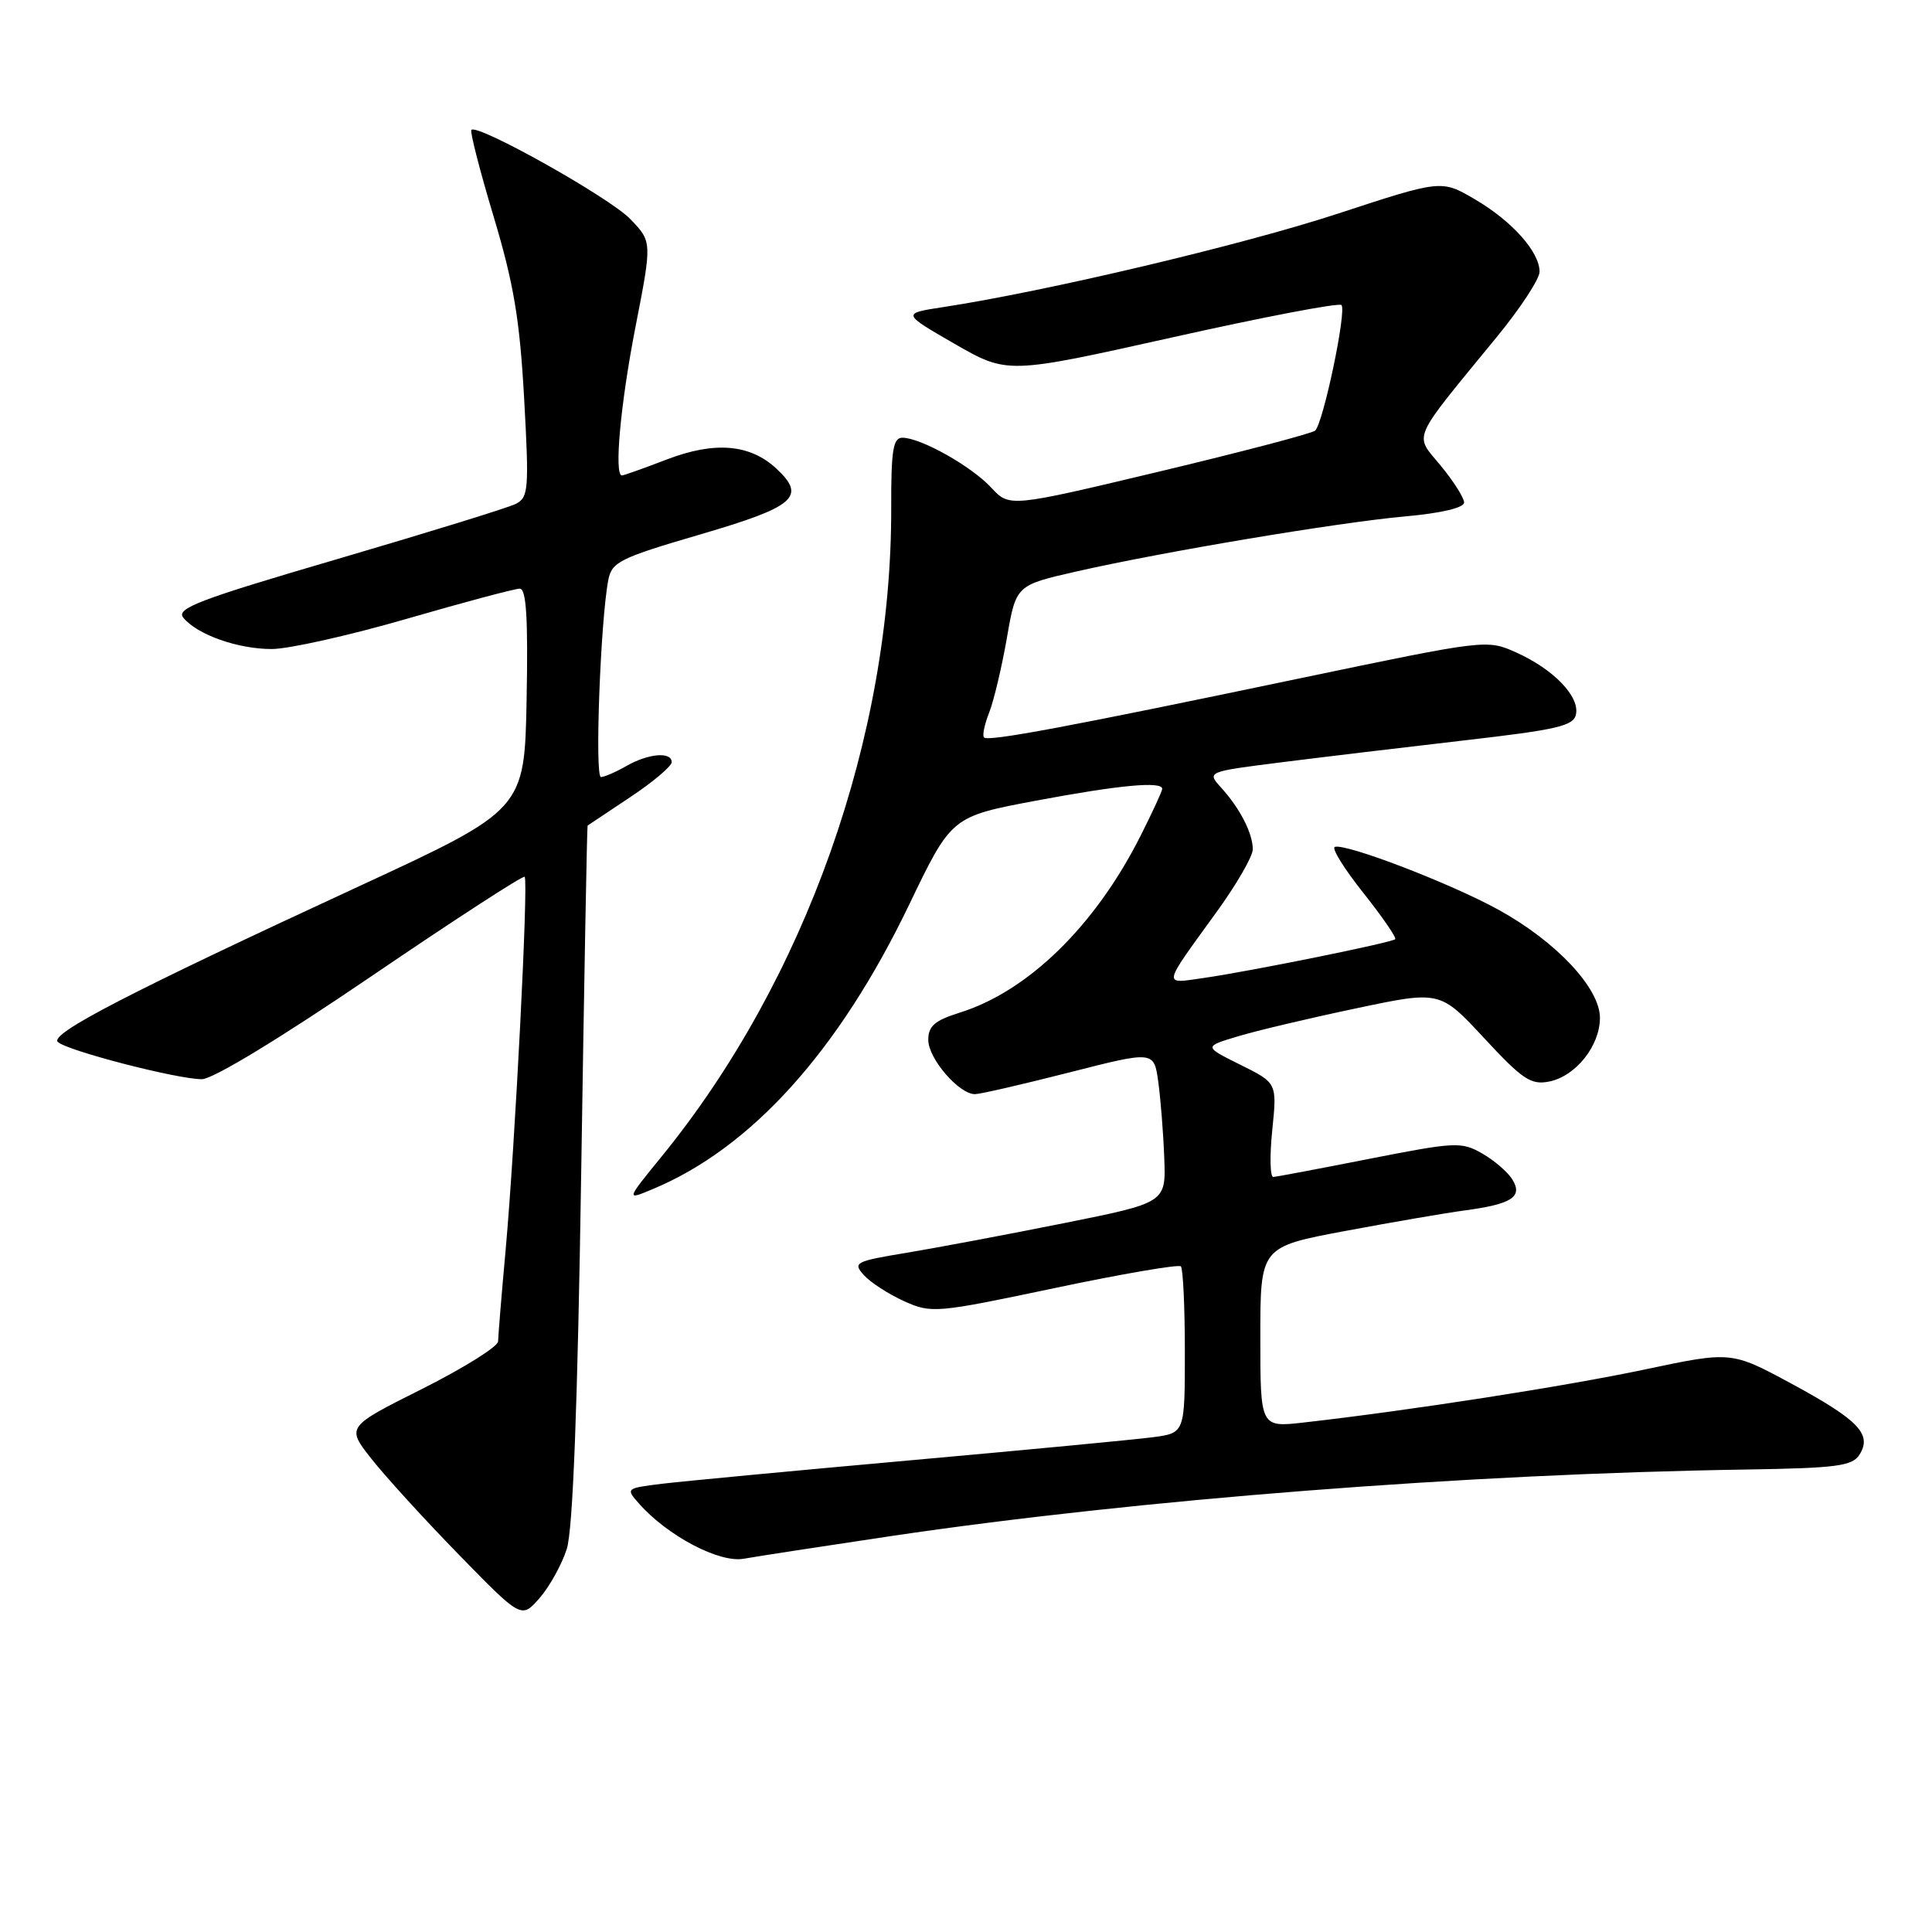 <?xml version="1.0" encoding="UTF-8" standalone="no"?>
<!DOCTYPE svg PUBLIC "-//W3C//DTD SVG 1.1//EN" "http://www.w3.org/Graphics/SVG/1.1/DTD/svg11.dtd" >
<svg xmlns="http://www.w3.org/2000/svg" xmlns:xlink="http://www.w3.org/1999/xlink" version="1.1" viewBox="0 0 256 256">
 <g >
 <path fill="currentColor"
d=" M 75.10 205.25 C 75.91 202.72 76.53 186.55 77.01 155.50 C 77.40 130.20 77.78 109.45 77.86 109.39 C 77.94 109.33 80.47 107.64 83.50 105.63 C 86.53 103.62 89.00 101.53 89.00 100.99 C 89.00 99.57 85.92 99.83 83.00 101.50 C 81.62 102.29 80.11 102.95 79.63 102.96 C 78.79 103.00 79.56 82.26 80.60 76.87 C 81.06 74.46 82.11 73.94 92.80 70.81 C 105.37 67.13 106.88 65.83 102.88 62.10 C 99.38 58.84 94.72 58.45 88.36 60.88 C 85.32 62.05 82.64 63.00 82.41 63.00 C 81.35 63.00 82.21 53.57 84.20 43.34 C 86.41 32.03 86.41 32.03 83.52 29.03 C 80.82 26.20 63.29 16.37 62.46 17.21 C 62.25 17.42 63.57 22.58 65.40 28.67 C 68.07 37.57 68.87 42.31 69.45 52.79 C 70.12 64.86 70.03 65.91 68.34 66.77 C 67.33 67.28 56.73 70.55 44.80 74.05 C 26.33 79.46 23.27 80.62 24.30 81.86 C 26.16 84.11 31.52 86.00 36.00 86.00 C 38.24 86.00 46.29 84.20 53.88 82.00 C 61.47 79.80 68.22 78.00 68.87 78.00 C 69.74 78.00 69.98 81.88 69.78 92.65 C 69.50 107.29 69.50 107.29 47.50 117.47 C 17.08 131.53 6.57 136.97 7.66 138.06 C 8.80 139.20 23.47 143.00 26.74 143.00 C 28.20 143.00 37.09 137.60 49.15 129.40 C 60.14 121.92 69.31 115.97 69.52 116.18 C 70.04 116.70 68.24 151.84 67.01 165.50 C 66.46 171.55 66.01 177.06 66.00 177.74 C 66.00 178.42 61.48 181.25 55.95 184.03 C 45.89 189.07 45.89 189.07 49.20 193.28 C 51.01 195.59 56.23 201.31 60.79 205.99 C 69.09 214.50 69.09 214.50 71.50 211.75 C 72.82 210.23 74.44 207.31 75.10 205.25 Z  M 118.05 203.54 C 150.84 198.68 194.38 195.29 231.39 194.72 C 243.39 194.53 245.44 194.26 246.39 192.75 C 248.09 190.05 246.29 188.17 237.41 183.36 C 229.41 179.04 229.41 179.04 217.96 181.46 C 207.43 183.69 186.80 186.90 172.75 188.49 C 167.00 189.14 167.00 189.14 167.00 177.18 C 167.00 165.22 167.00 165.22 178.25 163.11 C 184.44 161.95 191.59 160.72 194.14 160.38 C 200.33 159.55 201.82 158.58 200.39 156.28 C 199.79 155.30 197.99 153.75 196.39 152.84 C 193.66 151.27 192.84 151.31 181.50 153.54 C 174.90 154.84 169.15 155.93 168.72 155.95 C 168.29 155.98 168.23 153.19 168.58 149.75 C 169.22 143.50 169.22 143.50 164.36 141.09 C 159.50 138.68 159.50 138.68 164.00 137.33 C 166.47 136.58 173.52 134.91 179.66 133.62 C 190.81 131.26 190.81 131.26 196.66 137.56 C 201.75 143.05 202.86 143.79 205.27 143.31 C 208.79 142.61 212.00 138.58 212.00 134.87 C 212.00 130.94 206.22 124.77 198.60 120.57 C 192.29 117.08 178.33 111.72 176.87 112.22 C 176.41 112.37 178.10 115.11 180.64 118.30 C 183.17 121.49 185.07 124.25 184.87 124.45 C 184.38 124.91 165.82 128.67 159.61 129.57 C 154.00 130.37 153.89 130.95 161.19 120.86 C 163.84 117.21 166.00 113.47 166.00 112.54 C 166.00 110.42 164.30 107.11 161.82 104.38 C 159.90 102.26 159.90 102.26 169.70 101.02 C 175.09 100.34 186.02 99.03 193.99 98.11 C 206.42 96.68 208.53 96.19 208.83 94.63 C 209.29 92.25 205.85 88.69 200.96 86.48 C 197.02 84.71 197.02 84.71 172.26 89.88 C 141.54 96.31 130.95 98.29 130.39 97.72 C 130.14 97.48 130.45 95.98 131.08 94.39 C 131.70 92.80 132.75 88.36 133.42 84.52 C 134.63 77.55 134.63 77.55 142.56 75.74 C 154.06 73.12 177.26 69.23 186.25 68.42 C 190.95 68.00 194.00 67.28 194.00 66.59 C 194.00 65.97 192.61 63.77 190.90 61.70 C 187.37 57.41 186.79 58.74 198.36 44.62 C 201.46 40.84 204.00 36.96 204.00 36.01 C 204.00 33.37 200.36 29.30 195.42 26.40 C 190.99 23.81 190.99 23.81 177.21 28.33 C 164.64 32.45 138.71 38.59 125.00 40.69 C 119.50 41.53 119.50 41.53 126.49 45.56 C 133.49 49.58 133.49 49.58 155.32 44.71 C 167.33 42.02 177.43 40.09 177.75 40.42 C 178.47 41.14 175.33 56.11 174.26 57.06 C 173.84 57.43 164.56 59.87 153.63 62.48 C 133.76 67.22 133.76 67.22 131.34 64.61 C 128.71 61.77 121.99 58.00 119.57 58.00 C 118.34 58.00 118.07 59.66 118.09 67.26 C 118.17 97.55 106.73 129.87 87.64 153.28 C 82.93 159.06 82.93 159.06 86.52 157.55 C 99.58 152.10 111.17 139.23 120.48 119.85 C 126.08 108.20 126.08 108.20 137.29 106.09 C 148.31 104.02 154.00 103.49 154.00 104.53 C 154.00 104.82 152.69 107.66 151.09 110.83 C 145.09 122.70 136.22 131.36 127.14 134.19 C 123.86 135.22 123.00 135.96 123.00 137.79 C 123.00 140.27 127.09 145.01 129.20 144.98 C 129.92 144.97 135.54 143.67 141.71 142.10 C 152.91 139.24 152.91 139.24 153.48 143.37 C 153.79 145.64 154.15 150.17 154.27 153.43 C 154.50 159.36 154.50 159.36 141.00 162.07 C 133.57 163.56 124.21 165.32 120.19 165.99 C 113.30 167.13 112.97 167.30 114.47 168.96 C 115.34 169.93 117.74 171.48 119.79 172.41 C 123.42 174.04 123.97 174.00 139.73 170.68 C 148.64 168.80 156.17 167.51 156.47 167.80 C 156.76 168.09 157.00 173.18 157.00 179.11 C 157.00 189.88 157.00 189.88 152.75 190.44 C 150.41 190.75 135.90 192.13 120.50 193.51 C 105.10 194.89 90.33 196.29 87.69 196.61 C 82.93 197.20 82.89 197.23 84.69 199.25 C 88.46 203.52 95.33 207.13 98.55 206.54 C 100.23 206.24 109.00 204.89 118.05 203.54 Z "/>
</g>
</svg>